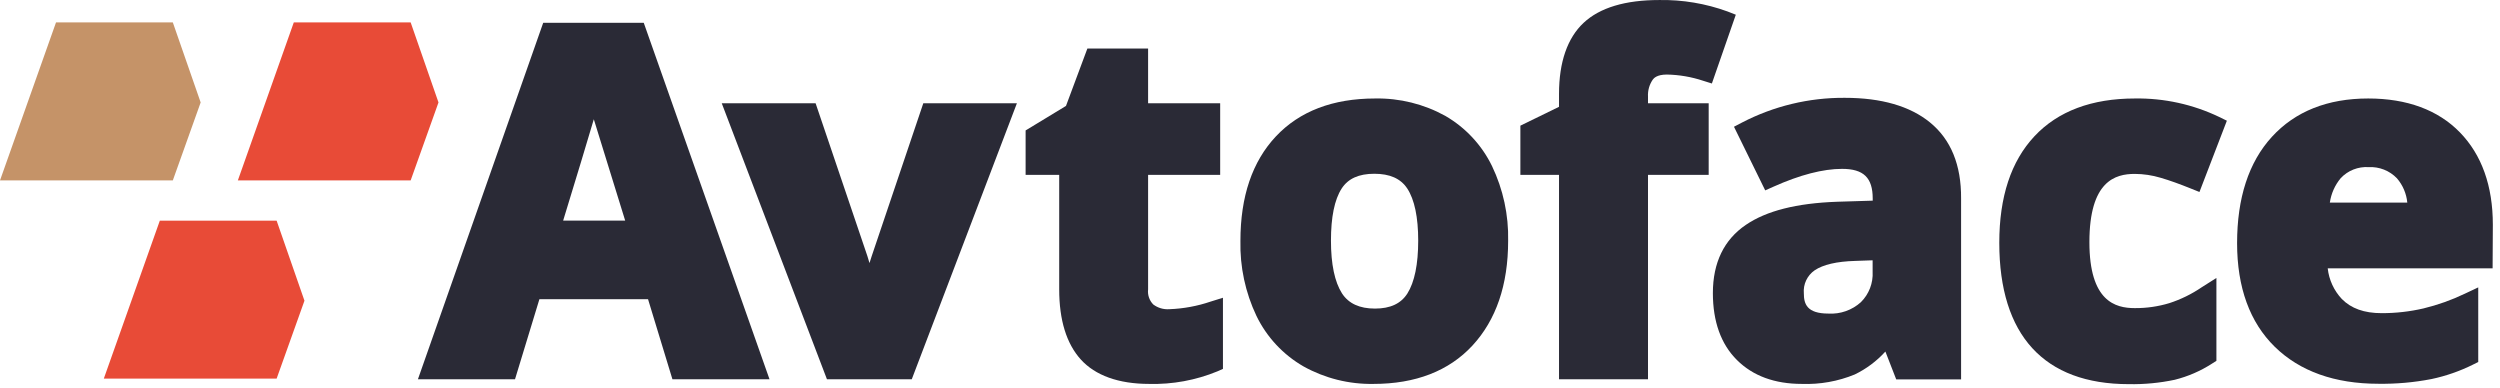 <svg width="335" height="52" viewBox="0 0 335 52" fill="none" xmlns="http://www.w3.org/2000/svg">
								<path d="M37.067 50.736H13.91L21.417 29.566H37.067L40.798 40.294L37.067 50.736Z" fill="#E84B37"></path>
								<path d="M55.027 24.177H31.871L39.37 3H55.027L58.758 13.728L55.027 24.177Z" fill="#E84B37"></path>
								<path d="M23.157 24.177H0L7.507 3H23.157L26.888 13.728L23.157 24.177Z" fill="#C59368"></path>
								<path d="M72.791 3.052L56 50.825H69.01L72.28 40.094H86.837L90.106 50.825H103.116L86.262 3.052H72.791ZM83.775 29.565H75.461C77.26 23.72 78.618 19.181 79.571 15.98C80.253 18.196 81.66 22.729 83.775 29.565Z" fill="#2A2A36"></path>
								<path d="M116.803 34.337C116.702 34.64 116.601 34.968 116.512 35.252C116.424 34.943 116.329 34.621 116.235 34.331L109.291 13.841H96.716L110.812 50.825H122.175L136.264 13.841H123.721L116.803 34.337Z" fill="#2A2A36"></path>
								<path d="M156.692 41.432C155.921 41.489 155.157 41.265 154.539 40.801C154.279 40.537 154.082 40.218 153.962 39.867C153.842 39.516 153.802 39.143 153.845 38.775V23.429H163.503V13.841H153.845V6.505H145.708L142.842 14.194L137.432 17.477V23.429H141.933V38.775C141.933 42.884 142.905 46.047 144.83 48.174C146.756 50.301 149.88 51.444 153.984 51.444C157.114 51.527 160.227 50.955 163.124 49.765L163.875 49.43V39.898L162.234 40.41C160.446 41.019 158.579 41.364 156.692 41.432Z" fill="#2A2A36"></path>
								<path d="M193.657 15.52C190.787 13.938 187.553 13.137 184.277 13.197C178.595 13.197 174.139 14.907 170.97 18.278C167.801 21.649 166.217 26.339 166.217 32.273C166.138 35.746 166.873 39.19 168.363 42.329C169.739 45.169 171.939 47.529 174.675 49.102C177.541 50.696 180.777 51.504 184.056 51.444C189.674 51.444 194.156 49.714 197.312 46.299C200.468 42.884 202.091 38.188 202.091 32.273C202.166 28.806 201.424 25.37 199.925 22.242C198.553 19.427 196.37 17.086 193.657 15.52ZM179.789 25.253C180.653 23.928 182.086 23.284 184.157 23.284C186.227 23.284 187.685 23.915 188.576 25.266C189.548 26.756 190.04 29.11 190.04 32.254C190.04 35.398 189.548 37.809 188.588 39.33C187.723 40.688 186.303 41.35 184.245 41.35C182.187 41.35 180.716 40.681 179.826 39.311C178.848 37.778 178.349 35.404 178.349 32.254C178.349 29.104 178.816 26.756 179.789 25.253Z" fill="#2A2A36"></path>
								<path d="M221.47 10.672C221.602 10.501 221.987 9.99 223.363 9.99C225.016 10.02 226.655 10.301 228.224 10.823L229.392 11.189L232.599 1.973L231.488 1.537C228.56 0.472 225.462 -0.048 222.347 0.003C217.777 0.003 214.368 1.032 212.203 3.059C210.038 5.085 208.908 8.311 208.908 12.578V14.314L203.731 16.839V23.429H208.908V50.825H220.832V23.429H228.963V13.841H220.832V12.95C220.786 12.141 221.011 11.34 221.47 10.672Z" fill="#2A2A36"></path>
								<path d="M258.632 16.416C255.95 14.219 252.099 13.108 247.2 13.108C242.413 13.075 237.689 14.211 233.439 16.416L232.353 16.984L236.539 25.512L237.65 25.014C241.191 23.429 244.284 22.628 246.841 22.628C249.719 22.628 250.944 23.814 250.944 26.604V26.888L246.184 27.034C240.73 27.229 236.715 28.246 233.944 30.133C231.028 32.115 229.525 35.183 229.525 39.273C229.525 43.093 230.611 46.116 232.751 48.244C234.891 50.371 237.801 51.444 241.456 51.444C243.878 51.531 246.29 51.101 248.532 50.181C250.086 49.43 251.482 48.386 252.642 47.107L254.094 50.838H262.786V26.604C262.817 22.097 261.416 18.695 258.632 16.416ZM250.931 34.88V36.408C250.973 37.161 250.854 37.914 250.583 38.618C250.312 39.322 249.895 39.961 249.359 40.492C248.772 41.023 248.085 41.431 247.338 41.693C246.592 41.956 245.8 42.066 245.01 42.019C242.113 42.019 241.715 40.719 241.715 39.305C241.663 38.71 241.769 38.111 242.023 37.57C242.277 37.029 242.669 36.565 243.16 36.225C244.29 35.461 246.115 35.032 248.602 34.962L250.931 34.88Z" fill="#2A2A36"></path>
								<path d="M286.053 23.303C287.227 23.308 288.394 23.483 289.518 23.82C290.781 24.187 292.106 24.673 293.533 25.247L294.726 25.727L298.4 16.176L297.371 15.671C293.851 13.985 289.987 13.138 286.084 13.197C280.308 13.197 275.776 14.888 272.626 18.247C269.476 21.605 267.904 26.377 267.904 32.538C267.904 44.917 273.901 51.476 285.257 51.476C287.327 51.515 289.394 51.318 291.418 50.889C293.19 50.446 294.877 49.714 296.412 48.723L296.999 48.351V37.247L295.004 38.51C293.675 39.412 292.226 40.122 290.699 40.618C289.193 41.075 287.626 41.301 286.053 41.287C283.446 41.287 279.98 40.372 279.98 32.45C279.98 24.25 283.446 23.303 286.053 23.303Z" fill="#2A2A36"></path>
								<path d="M334.041 30.114C334.041 24.906 332.551 20.74 329.622 17.735C326.693 14.731 322.539 13.197 317.338 13.197C311.896 13.197 307.553 14.926 304.435 18.335C301.317 21.744 299.77 26.541 299.77 32.582C299.77 38.516 301.474 43.194 304.82 46.47C308.166 49.746 312.85 51.425 318.708 51.425C321.092 51.459 323.474 51.248 325.815 50.794C327.746 50.387 329.617 49.735 331.383 48.856L332.084 48.509V38.51L330.285 39.356C328.51 40.207 326.65 40.869 324.736 41.331C322.9 41.756 321.021 41.968 319.137 41.963C316.795 41.963 315.053 41.331 313.809 40.069C312.748 38.941 312.083 37.499 311.915 35.959H334.009L334.041 30.114ZM312.199 27.147C312.373 25.941 312.878 24.807 313.658 23.871C314.134 23.364 314.716 22.968 315.364 22.713C316.011 22.458 316.707 22.349 317.401 22.394C318.102 22.358 318.804 22.472 319.457 22.73C320.111 22.988 320.701 23.384 321.188 23.89C321.977 24.806 322.462 25.944 322.577 27.147H312.199Z" fill="#2A2A36"></path>
							</svg>